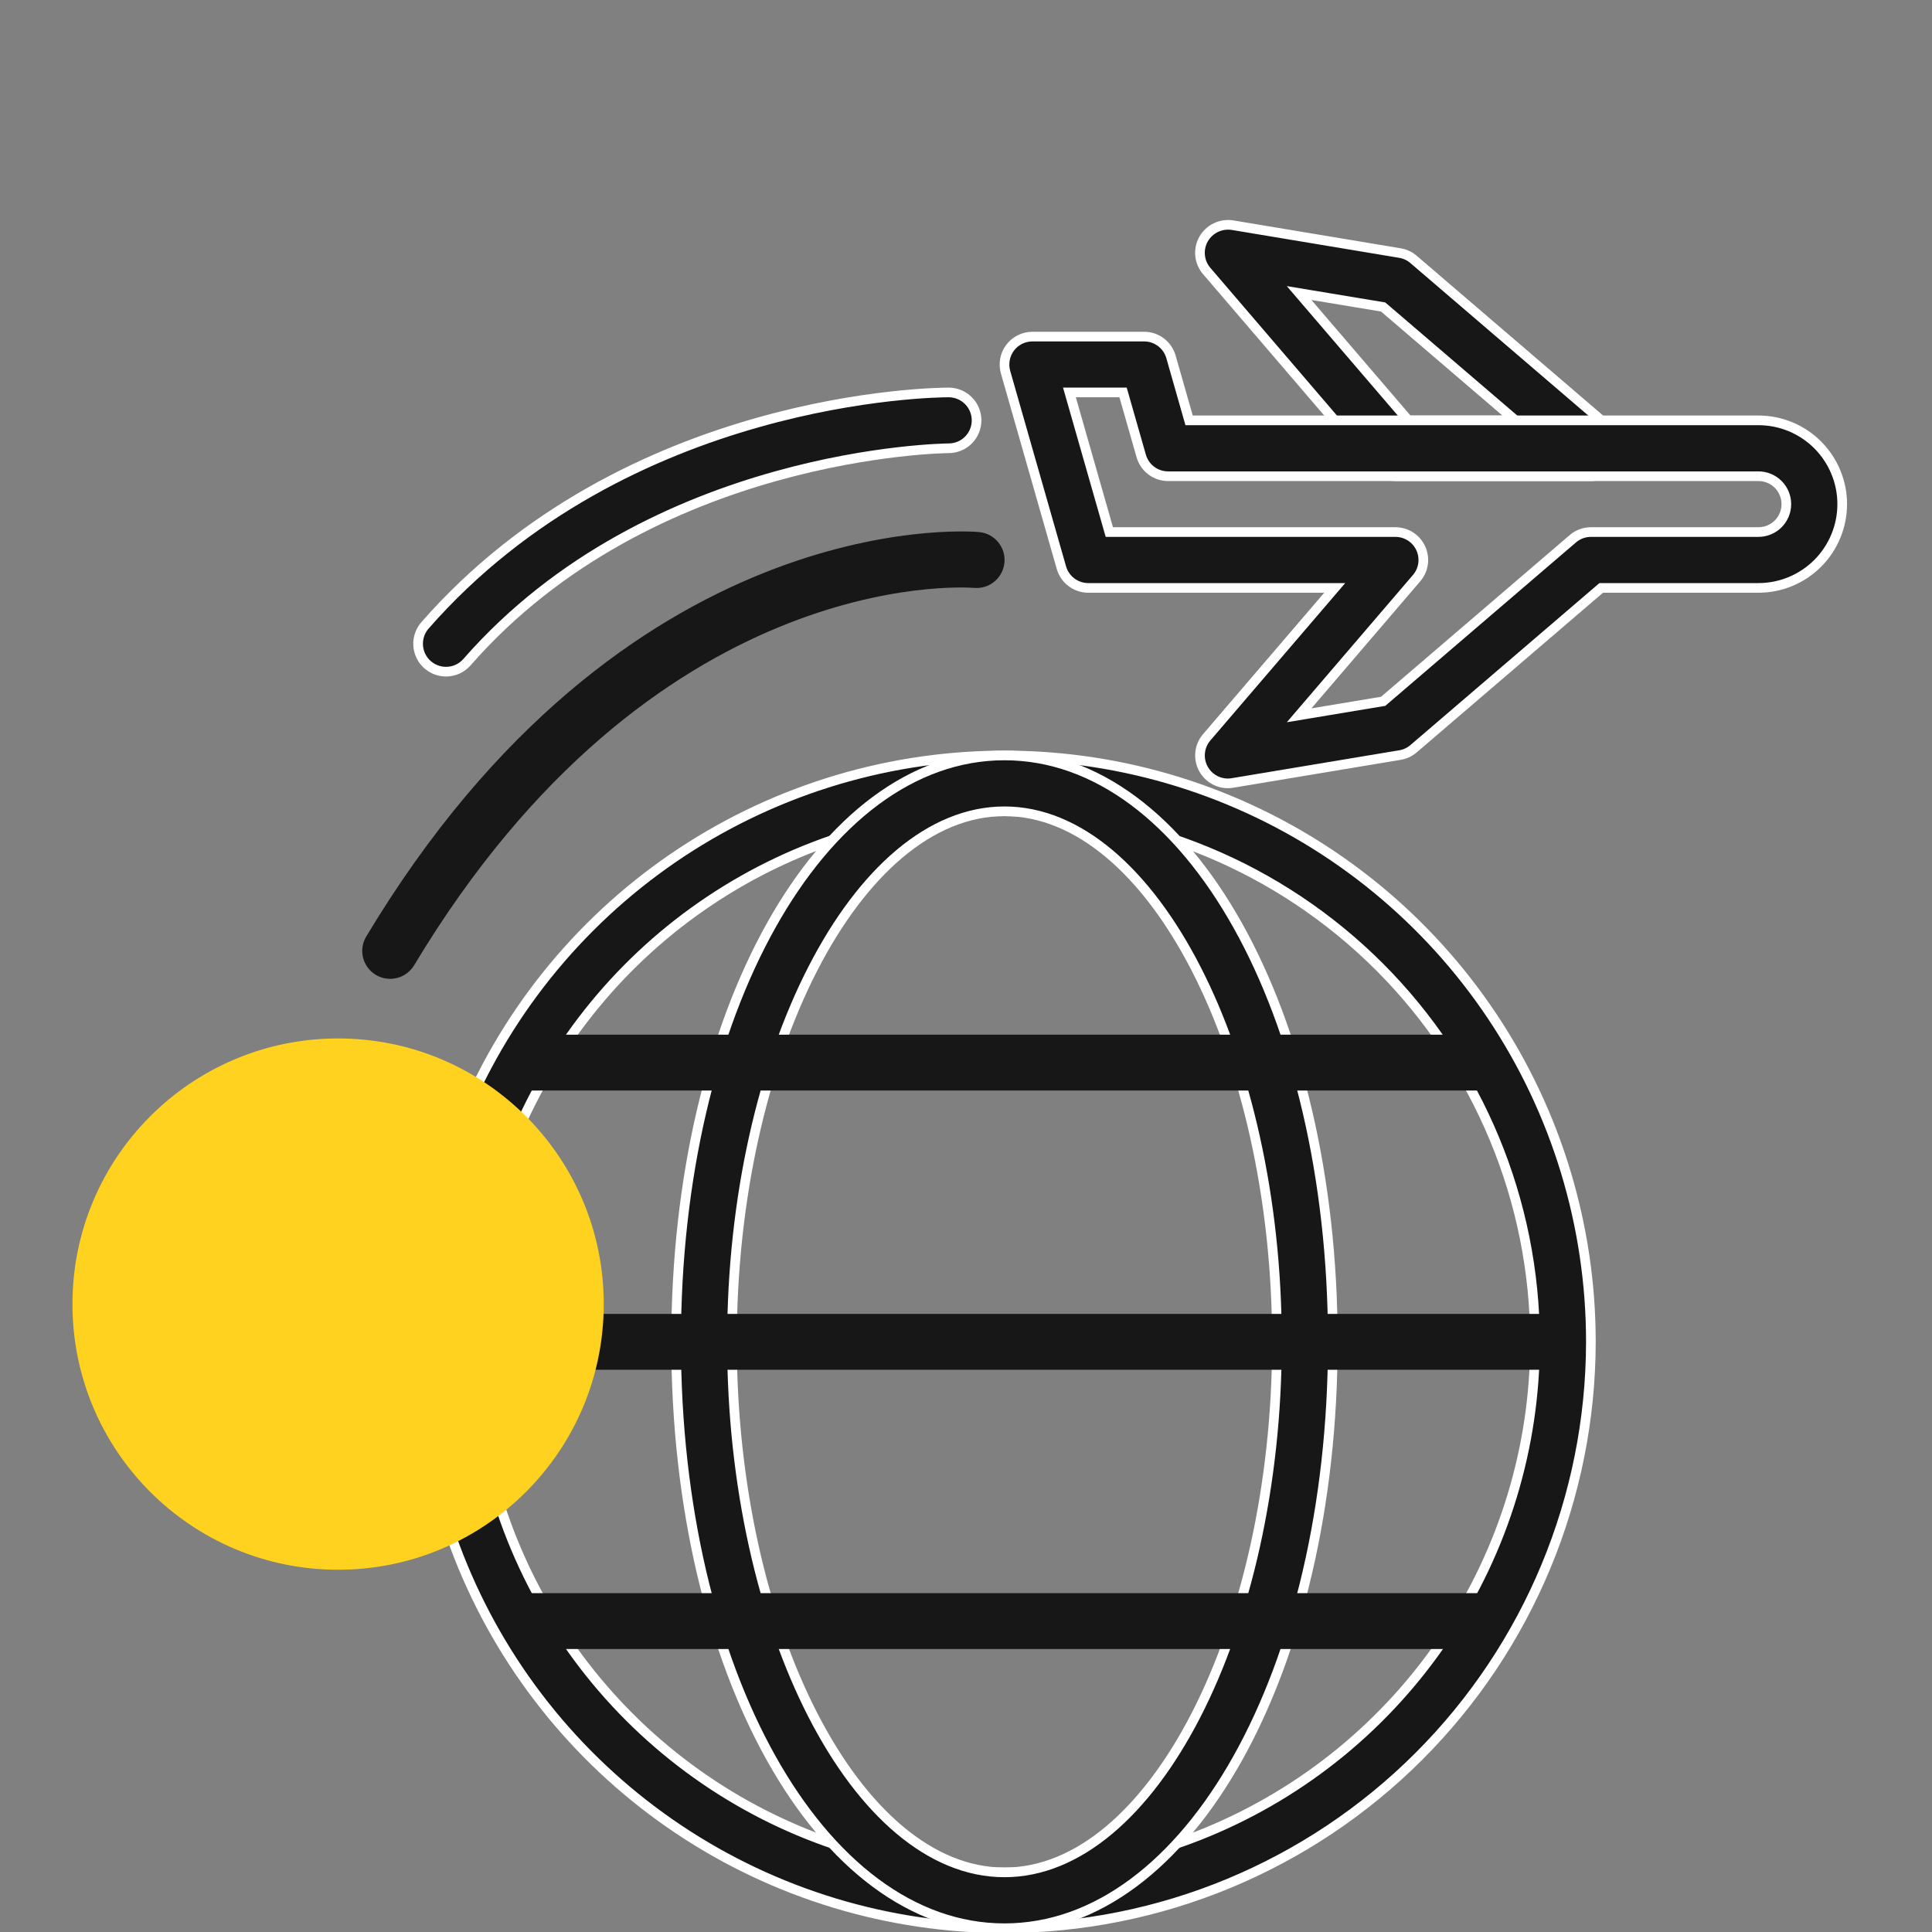 <svg xmlns="http://www.w3.org/2000/svg" width="80" height="80" viewBox="0 0 80 80" fill="none">
  <rect x="0" y="0" width="80" height="80" fill="#808080" stroke="none"/>
  <g clip-path="url(#clip0_1564_20645)">
    <path d="M65.874 19.719H57.781C57.614 19.719 57.449 19.682 57.298 19.613C57.146 19.543 57.011 19.441 56.903 19.314L49.966 11.22C49.811 11.04 49.716 10.817 49.693 10.581C49.67 10.345 49.72 10.108 49.836 9.901C49.953 9.695 50.131 9.529 50.344 9.426C50.558 9.322 50.798 9.287 51.033 9.323L57.97 10.479C58.178 10.513 58.373 10.604 58.532 10.742L66.626 17.679C66.807 17.832 66.937 18.038 66.998 18.267C67.059 18.497 67.047 18.739 66.965 18.962C66.883 19.185 66.734 19.377 66.539 19.513C66.344 19.648 66.112 19.72 65.874 19.719ZM58.313 17.406H62.753L57.273 12.712L53.793 12.134L58.313 17.406Z" fill="#171717" stroke="white" stroke-width="0.4"/>
    <path d="M50.844 32.438C50.623 32.437 50.407 32.374 50.221 32.255C50.035 32.135 49.887 31.965 49.795 31.765C49.702 31.564 49.669 31.341 49.7 31.122C49.73 30.903 49.823 30.698 49.967 30.53L55.268 24.344H45.063C44.811 24.344 44.567 24.262 44.366 24.11C44.165 23.959 44.019 23.746 43.95 23.504L41.638 15.411C41.589 15.239 41.581 15.057 41.613 14.882C41.646 14.706 41.719 14.54 41.827 14.397C41.935 14.254 42.075 14.138 42.235 14.059C42.395 13.979 42.571 13.938 42.75 13.938H47.375C47.627 13.937 47.871 14.019 48.072 14.171C48.273 14.322 48.419 14.535 48.488 14.777L49.238 17.406H72.813C73.733 17.406 74.615 17.772 75.266 18.422C75.916 19.073 76.282 19.955 76.282 20.875C76.282 21.795 75.916 22.677 75.266 23.328C74.615 23.978 73.733 24.344 72.813 24.344H66.303L58.533 31.003C58.374 31.14 58.179 31.231 57.971 31.265L51.034 32.421C50.971 32.432 50.908 32.437 50.844 32.438ZM45.935 22.031H57.782C58.002 22.032 58.219 22.095 58.405 22.214C58.591 22.334 58.739 22.504 58.831 22.704C58.923 22.905 58.956 23.128 58.926 23.347C58.895 23.566 58.803 23.771 58.659 23.939L53.794 29.619L57.274 29.04L65.124 22.312C65.332 22.131 65.599 22.032 65.875 22.031H72.813C73.12 22.031 73.414 21.909 73.63 21.693C73.847 21.476 73.969 21.182 73.969 20.875C73.969 20.568 73.847 20.274 73.63 20.057C73.414 19.841 73.12 19.719 72.813 19.719H48.366C48.115 19.719 47.871 19.637 47.67 19.485C47.47 19.334 47.324 19.121 47.255 18.879L46.504 16.25H44.283L45.935 22.031Z" fill="#171717" stroke="white" stroke-width="0.4"/>
    <path d="M41.594 79.844C36.791 79.844 32.097 78.42 28.104 75.752C24.111 73.084 20.999 69.291 19.161 64.855C17.323 60.418 16.842 55.536 17.779 50.825C18.716 46.115 21.029 41.789 24.424 38.393C27.82 34.997 32.147 32.685 36.857 31.748C41.567 30.811 46.449 31.292 50.886 33.13C55.323 34.967 59.115 38.08 61.783 42.073C64.451 46.066 65.875 50.76 65.875 55.562C65.868 62 63.307 68.172 58.755 72.724C54.203 77.276 48.031 79.836 41.594 79.844ZM41.594 33.594C37.249 33.594 33.001 34.882 29.389 37.296C25.776 39.71 22.96 43.141 21.297 47.155C19.634 51.17 19.2 55.587 20.047 59.848C20.895 64.11 22.987 68.024 26.059 71.097C29.132 74.169 33.046 76.261 37.308 77.109C41.569 77.957 45.987 77.522 50.001 75.859C54.015 74.196 57.446 71.38 59.86 67.768C62.274 64.155 63.562 59.907 63.562 55.562C63.556 49.738 61.239 44.154 57.121 40.035C53.002 35.917 47.418 33.6 41.594 33.594Z" fill="#171717" stroke="white" stroke-width="0.4"/>
    <path d="M41.592 79.844C33.968 79.844 27.996 69.177 27.996 55.562C27.996 41.948 33.968 31.281 41.592 31.281C49.217 31.281 55.189 41.948 55.189 55.562C55.189 69.177 49.217 79.844 41.592 79.844ZM41.592 33.594C35.476 33.594 30.309 43.653 30.309 55.562C30.309 67.472 35.476 77.531 41.592 77.531C47.709 77.531 52.876 67.472 52.876 55.562C52.876 43.653 47.709 33.594 41.592 33.594Z" fill="#171717" stroke="white" stroke-width="0.4"/>
    <path d="M18.467 54.406H64.717V56.719H18.467V54.406ZM21.936 42.844H61.249V45.156H21.936V42.844ZM21.936 65.969H61.249V68.281H21.936V65.969ZM16.155 40.531C15.95 40.531 15.749 40.477 15.573 40.373C15.396 40.27 15.25 40.122 15.15 39.944C15.049 39.766 14.997 39.564 15 39.36C15.003 39.155 15.06 38.955 15.165 38.78C25.819 21.022 39.935 21.976 40.532 22.031C40.839 22.056 41.123 22.202 41.322 22.437C41.521 22.672 41.619 22.976 41.593 23.282C41.568 23.589 41.422 23.873 41.188 24.072C40.953 24.271 40.649 24.369 40.343 24.344C39.788 24.299 27.015 23.526 17.146 39.974C17.043 40.144 16.897 40.285 16.724 40.383C16.55 40.48 16.354 40.532 16.155 40.531Z" fill="#171717"/>
    <path d="M18.469 27.812C18.247 27.812 18.029 27.748 17.843 27.628C17.656 27.508 17.508 27.337 17.416 27.134C17.324 26.932 17.293 26.708 17.325 26.488C17.357 26.268 17.452 26.063 17.598 25.895C25.942 16.366 38.74 16.25 39.281 16.25C39.588 16.25 39.882 16.372 40.099 16.589C40.316 16.805 40.438 17.1 40.438 17.406C40.438 17.713 40.316 18.007 40.099 18.224C39.882 18.441 39.588 18.562 39.281 18.562C39.16 18.562 26.975 18.687 19.338 27.417C19.23 27.541 19.096 27.641 18.946 27.709C18.796 27.777 18.634 27.812 18.469 27.812Z" fill="#171717" stroke="white" stroke-width="0.4"/>
    <circle cx="14" cy="54" r="11" fill="#FFD220"/>
  </g>
  <defs>
    <clipPath id="clip0_1564_20645">
      <rect width="80" height="80" fill="white"/>
    </clipPath>
  </defs>
</svg>